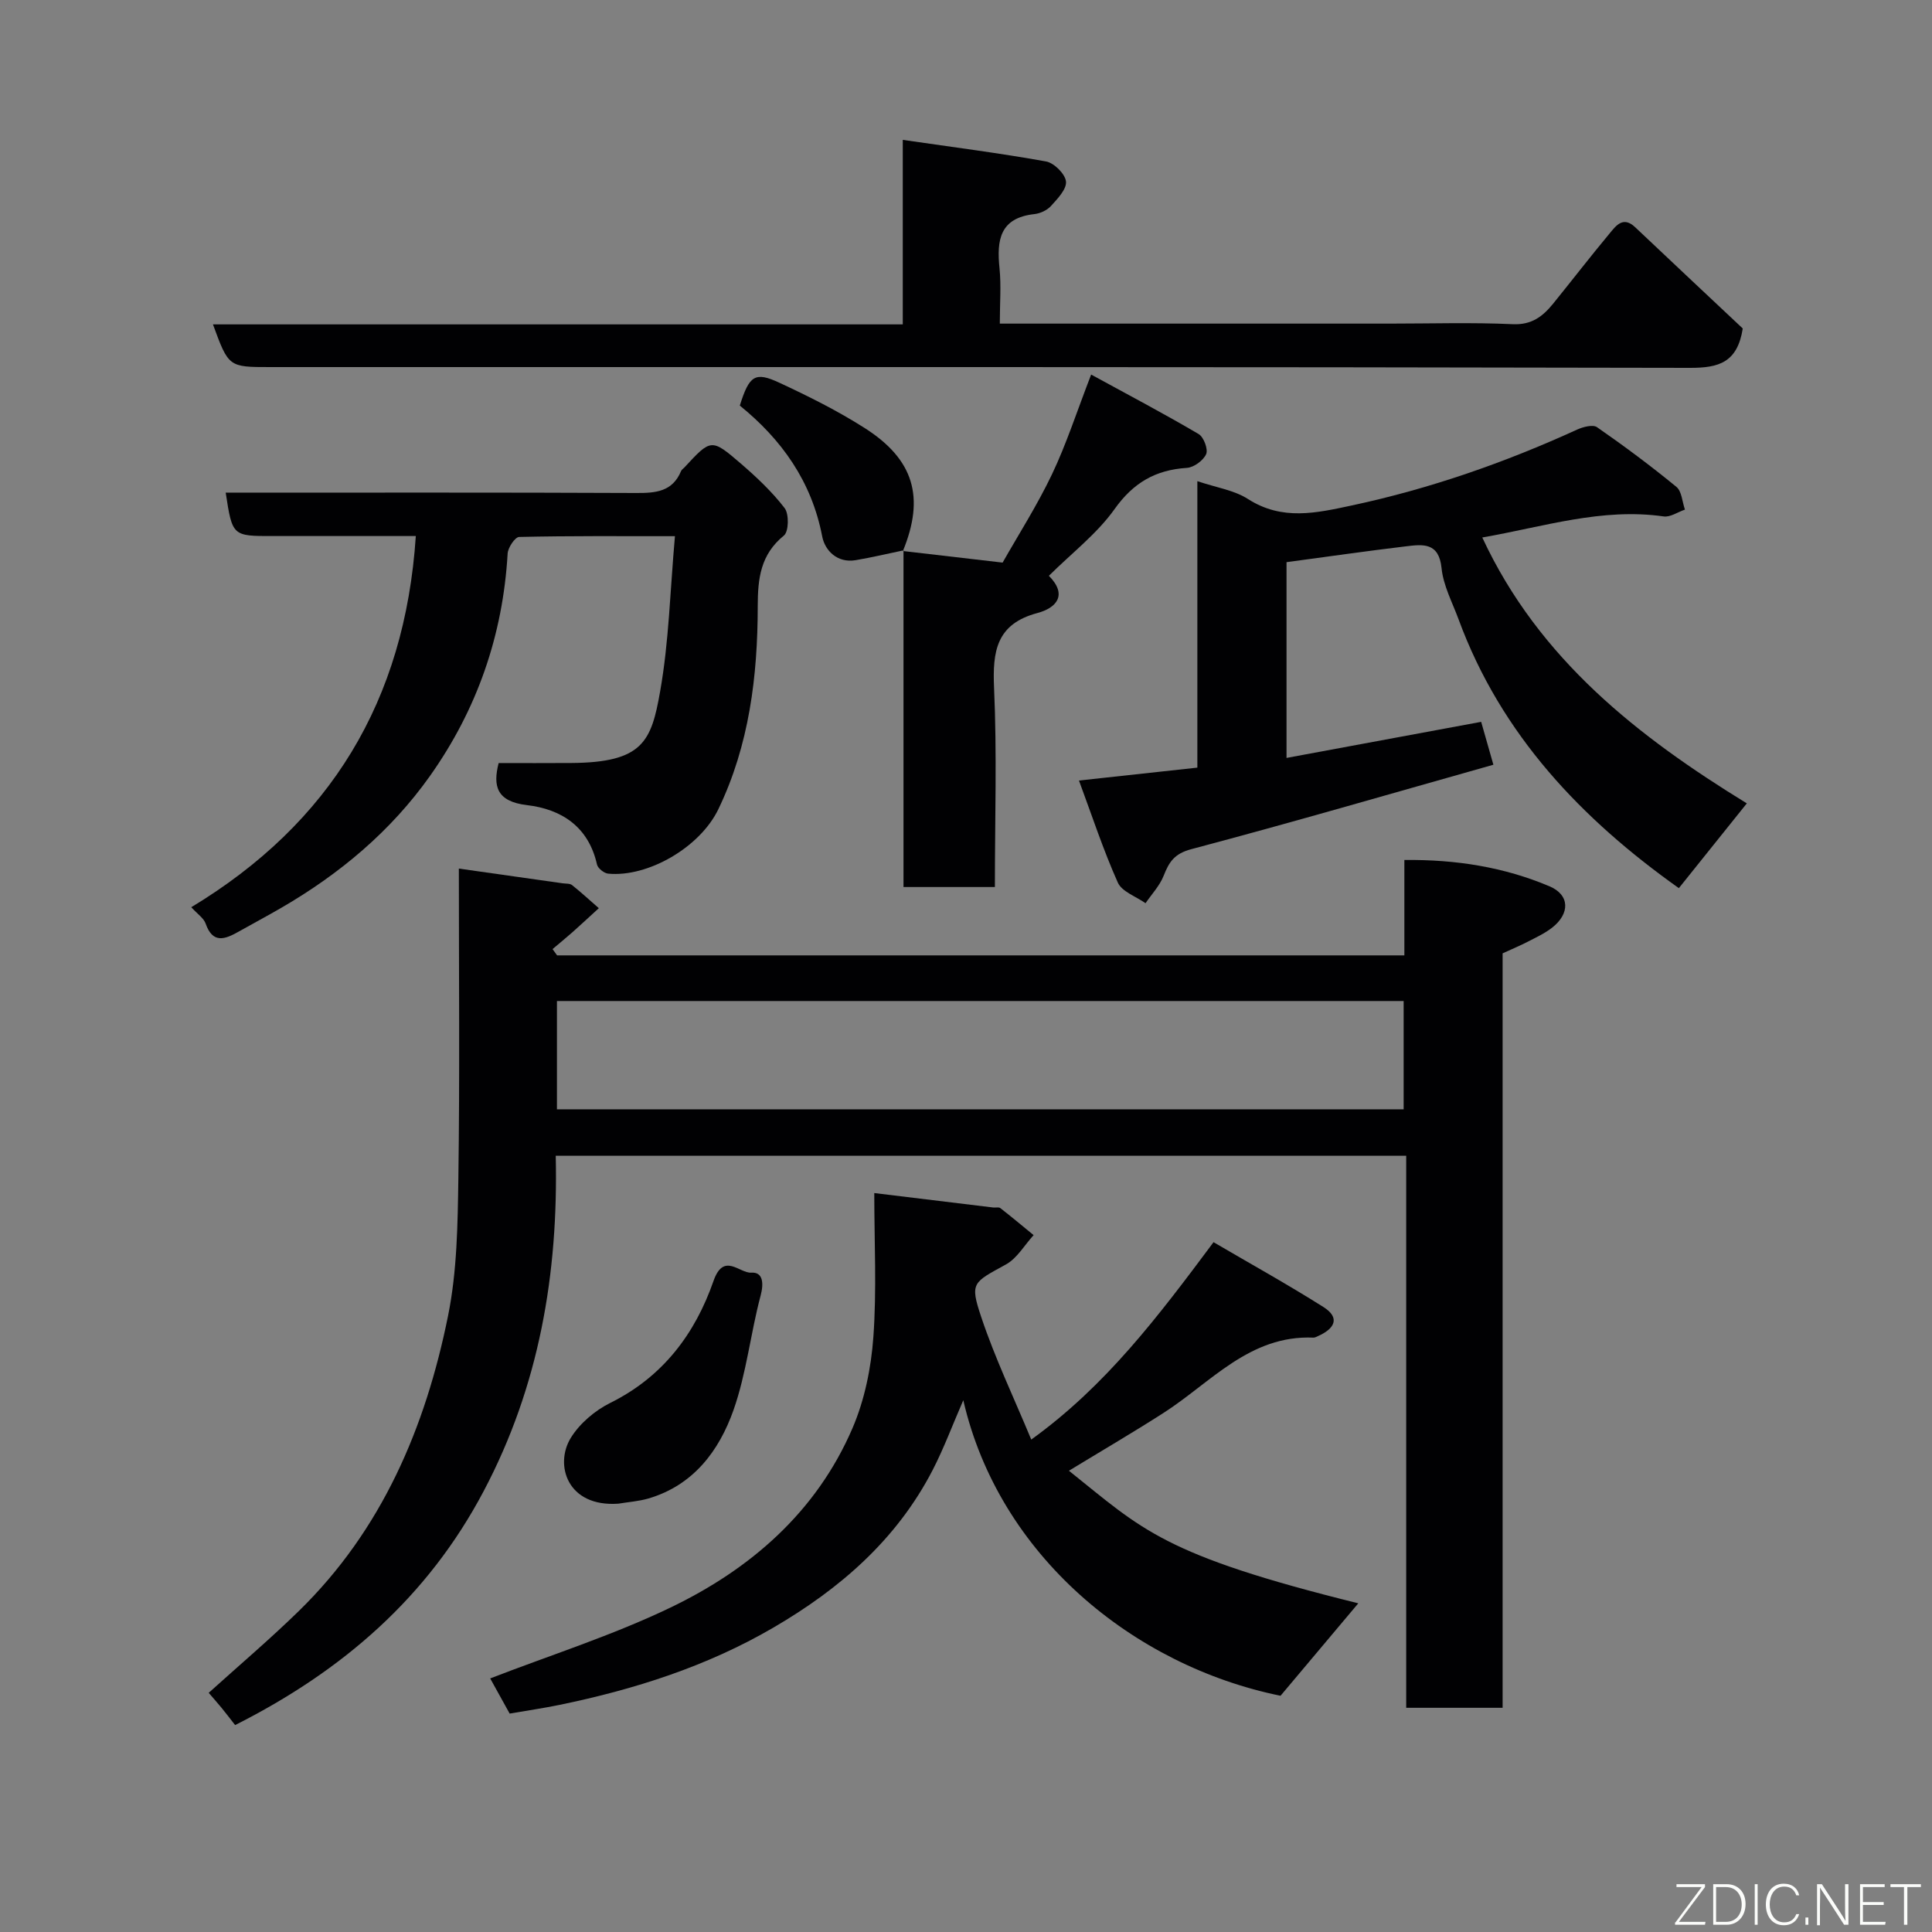 <svg enable-background="new 0 0 400 400" viewBox="0 0 400 400" xmlns="http://www.w3.org/2000/svg"><rect x="0" y="0" width="400" height="400" fill="#808080" stroke="none"/><g fill="#010103"><path d="m95 179.83c7.66 1.09 14.59 2.07 21.51 3.05.66.09 1.48.01 1.93.37 1.91 1.52 3.7 3.18 5.54 4.78-1.81 1.65-3.6 3.32-5.43 4.95-1.36 1.2-2.77 2.35-4.15 3.52.31.43.63.87.94 1.3h175.42c0-6.37 0-12.77 0-19.75 10.76-.12 20.66 1.49 30.03 5.44 4.26 1.79 4.29 5.7.5 8.62-1.52 1.17-3.32 2-5.04 2.89-1.6.82-3.27 1.52-5.15 2.38v156.2c-6.64 0-13.03 0-19.96 0 0-37.91 0-75.96 0-114.3-58.92 0-117.3 0-176.08 0 .55 24.44-3.42 47.68-14.92 69.44-11.58 21.92-29.14 37.18-51.46 48.44-.87-1.11-1.81-2.35-2.79-3.55-.94-1.14-1.92-2.24-2.68-3.13 6.29-5.68 12.65-11.08 18.6-16.88 17.27-16.82 26.28-38.06 30.95-61.15 1.88-9.28 2-19.01 2.14-28.54.3-21.13.1-42.27.1-64.08zm20.31 27.42v22.42h175.3c0-7.73 0-15.11 0-22.42-58.64 0-116.89 0-175.3 0z"/><path d="m105.52 354.78c-1.54-2.78-2.96-5.33-4.03-7.28 12.42-4.81 25.26-8.88 37.3-14.66 16.6-7.97 30.23-19.79 37.7-37.13 2.52-5.86 3.87-12.5 4.33-18.89.71-9.75.19-19.59.19-29.81 8.5 1.03 16.56 2.01 24.62 2.99.49.06 1.14-.13 1.47.12 2.34 1.82 4.61 3.72 6.9 5.6-1.89 2.06-3.41 4.79-5.73 6.07-6.84 3.77-7.51 3.73-5.12 10.88 2.86 8.56 6.79 16.77 10.36 25.38 15.48-11.17 26.22-25.42 37.74-40.87 7.51 4.4 15.25 8.69 22.73 13.41 3.63 2.29 2.26 4.55-1.1 6.03-.3.13-.63.33-.93.32-13.26-.56-21.25 9.31-31.07 15.6-6.43 4.12-13.04 7.98-19.57 11.96 15.34 12.27 19.36 17.4 59.91 27.45-5.08 6.04-10.48 12.45-16.1 19.14-30.51-6.23-58.3-29.09-65.68-61.19-2.22 5.09-4 9.91-6.34 14.45-7.45 14.42-19.19 24.59-32.98 32.63s-28.76 12.8-44.29 16c-3.36.69-6.74 1.18-10.31 1.8z"/><path d="m361.66 166.33c-4.74 5.91-9.27 11.55-14.07 17.55-19.99-14.19-36.77-31.63-45.61-55.66-1.29-3.5-3.16-6.98-3.52-10.59-.54-5.38-3.89-4.94-7.36-4.52-8.13.97-16.23 2.14-24.74 3.28v40.53c13.32-2.47 26.65-4.94 40.3-7.47.68 2.39 1.47 5.15 2.53 8.88-20.92 5.9-41.66 11.95-62.54 17.48-3.52.93-4.61 2.66-5.73 5.51-.82 2.07-2.47 3.8-3.75 5.68-1.97-1.4-4.89-2.38-5.74-4.28-3.02-6.76-5.34-13.84-8.04-21.12 8.59-.93 16.34-1.78 24.51-2.67 0-19.66 0-39.09 0-59.31 3.93 1.33 7.62 1.86 10.47 3.69 7.1 4.55 14.15 2.91 21.55 1.33 16.16-3.46 31.61-8.85 46.61-15.7 1.23-.56 3.25-1.09 4.11-.5 5.63 3.91 11.14 8.01 16.44 12.36 1.12.92 1.2 3.1 1.77 4.71-1.48.5-3.04 1.61-4.41 1.41-12.79-1.83-24.84 2.14-37.55 4.36 11.77 25.33 32.48 41.36 54.77 55.05z"/><path d="m46.73 102c28.35 0 56.67-.06 84.98.07 4.07.02 7.53-.27 9.3-4.55.12-.29.45-.48.68-.73 5.51-5.96 5.59-6.06 11.67-.83 3.27 2.82 6.48 5.84 9.09 9.24.94 1.23.86 4.86-.15 5.68-4.85 3.94-5.41 8.88-5.42 14.63-.01 14.48-1.76 28.76-8.15 42.02-3.81 7.92-14.59 14.13-22.81 13.35-.85-.08-2.15-1.11-2.32-1.9-1.75-7.81-7.33-11.45-14.51-12.29-6.31-.75-7.06-3.97-5.85-8.71 5.03 0 10.03.03 15.04-.01 14.86-.1 16.57-4.5 18.39-14.8 1.83-10.32 2.07-20.92 3.07-32.16-11.41 0-21.84-.08-32.25.16-.86.02-2.32 2.2-2.39 3.44-.98 16.9-6.33 32.29-16.09 46.06-8.09 11.41-18.62 20.22-30.68 27.23-2.96 1.72-5.99 3.33-8.97 5.01-2.8 1.58-5.31 2.52-6.78-1.68-.4-1.15-1.69-1.98-2.98-3.4 28.76-17.37 44.23-42.73 46.49-76.85-7.01 0-13.78 0-20.54 0-3 0-6 0-9 0-8.44.02-8.44.02-9.82-8.98z"/><path d="m207 67h80.72c8.5 0 17.01-.27 25.49.12 3.92.18 6.21-1.62 8.35-4.25 3.92-4.84 7.72-9.77 11.7-14.55 1.33-1.6 2.78-3.64 5.28-1.28 7.57 7.17 15.18 14.29 22.28 20.97-1.12 7.06-4.96 8.16-10.91 8.15-97.99-.22-195.98-.16-293.97-.16-8.61 0-8.61 0-11.85-8.84h142.82c0-12.54 0-24.6 0-38.2 10.39 1.51 20.07 2.74 29.67 4.47 1.66.3 3.95 2.58 4.12 4.14.17 1.59-1.75 3.58-3.1 5.07-.81.9-2.25 1.56-3.47 1.69-7.14.79-7.8 5.4-7.19 11.22.36 3.6.06 7.26.06 11.45z"/><path d="m186.93 114.08c6.78.79 13.57 1.57 20.65 2.4 3.29-5.8 7.16-11.86 10.23-18.3 2.97-6.23 5.1-12.87 8.1-20.63 7.9 4.31 15.18 8.15 22.26 12.32 1.05.62 1.99 3.14 1.55 4.15-.58 1.32-2.55 2.76-4 2.85-6.48.42-11.06 3.05-14.96 8.53-3.61 5.08-8.79 9.04-13.6 13.81 3.96 4.01 1.52 6.67-2.38 7.71-8.47 2.26-9.31 7.88-8.97 15.49.61 13.6.17 27.25.17 41.24-6.29 0-12.34 0-18.92 0 0-23.24 0-46.47 0-69.71z"/><path d="m128.02 311.32c-10.62.74-13.24-8.09-9.85-13.61 1.84-3 5.01-5.68 8.19-7.26 10.87-5.38 17.56-14.31 21.36-25.23 2.11-6.05 5.37-1.57 7.83-1.73 2.4-.16 2.62 2.15 1.93 4.74-2.09 7.84-2.93 16.08-5.61 23.69-2.98 8.44-8.29 15.57-17.6 18.32-2.02.59-4.16.73-6.25 1.08z"/><path d="m187.08 113.94c-3.31.69-6.6 1.48-9.94 2.04-3.83.64-6.36-2.04-6.91-4.91-2.19-11.41-8.41-20.09-17.06-27.1 1.96-6.24 3.13-7.09 8.21-4.72 6.02 2.8 12.02 5.79 17.61 9.35 10.27 6.53 12.51 14.39 7.94 25.5 0-.02.15-.16.15-.16z"/></g><path d="m346.9 398 5.4-7.3h-5.2v-.6h5.9v.6l-5.4 7.2h5.5l-.1.6h-6.2v-.5z" fill="#fbfcfa"/><path d="m354.7 390.1h2.8c2.3 0 3.9 1.6 3.9 4.1s-1.6 4.3-3.9 4.3h-2.8zm.6 7.8h2c2.2 0 3.3-1.6 3.3-3.6 0-1.8-1-3.6-3.3-3.6h-2z" fill="#fbfcfa"/><path d="m363.9 390.1v8.4h-.6v-8.4h1.6z" fill="#fbfcfa"/><path d="m372.5 396.3c-.4 1.3-1.4 2.3-3.2 2.3-2.4 0-3.7-1.9-3.7-4.3 0-2.3 1.2-4.3 3.7-4.3 1.8 0 2.9 1 3.2 2.4h-.6c-.4-1.1-1.1-1.8-2.5-1.8-2.1 0-3 1.9-3 3.7s.9 3.7 3 3.7c1.4 0 2.1-.7 2.5-1.7z" fill="#fbfcfa"/><path d="m373.8 398.5v-1.5h.6v1.5z" fill="#fbfcfa"/><path d="m376.2 398.5v-8.4h1c1.3 2 4.4 6.7 4.9 7.6-.1-1.2-.1-2.4-.1-3.8v-3.8h.7v8.4h-.9c-1.2-1.9-4.4-6.8-5-7.7.1 1.1 0 2.3 0 3.9v3.9h-.6z" fill="#fbfcfa"/><path d="m390 394.4h-4.3v3.5h4.7l-.1.6h-5.2v-8.4h5.1v.6h-4.5v3.1h4.3z" fill="#fbfcfa"/><path d="m394.2 390.7h-2.8v-.6h6.3v.6h-2.8v7.8h-.7z" fill="#fbfcfa"/></svg>